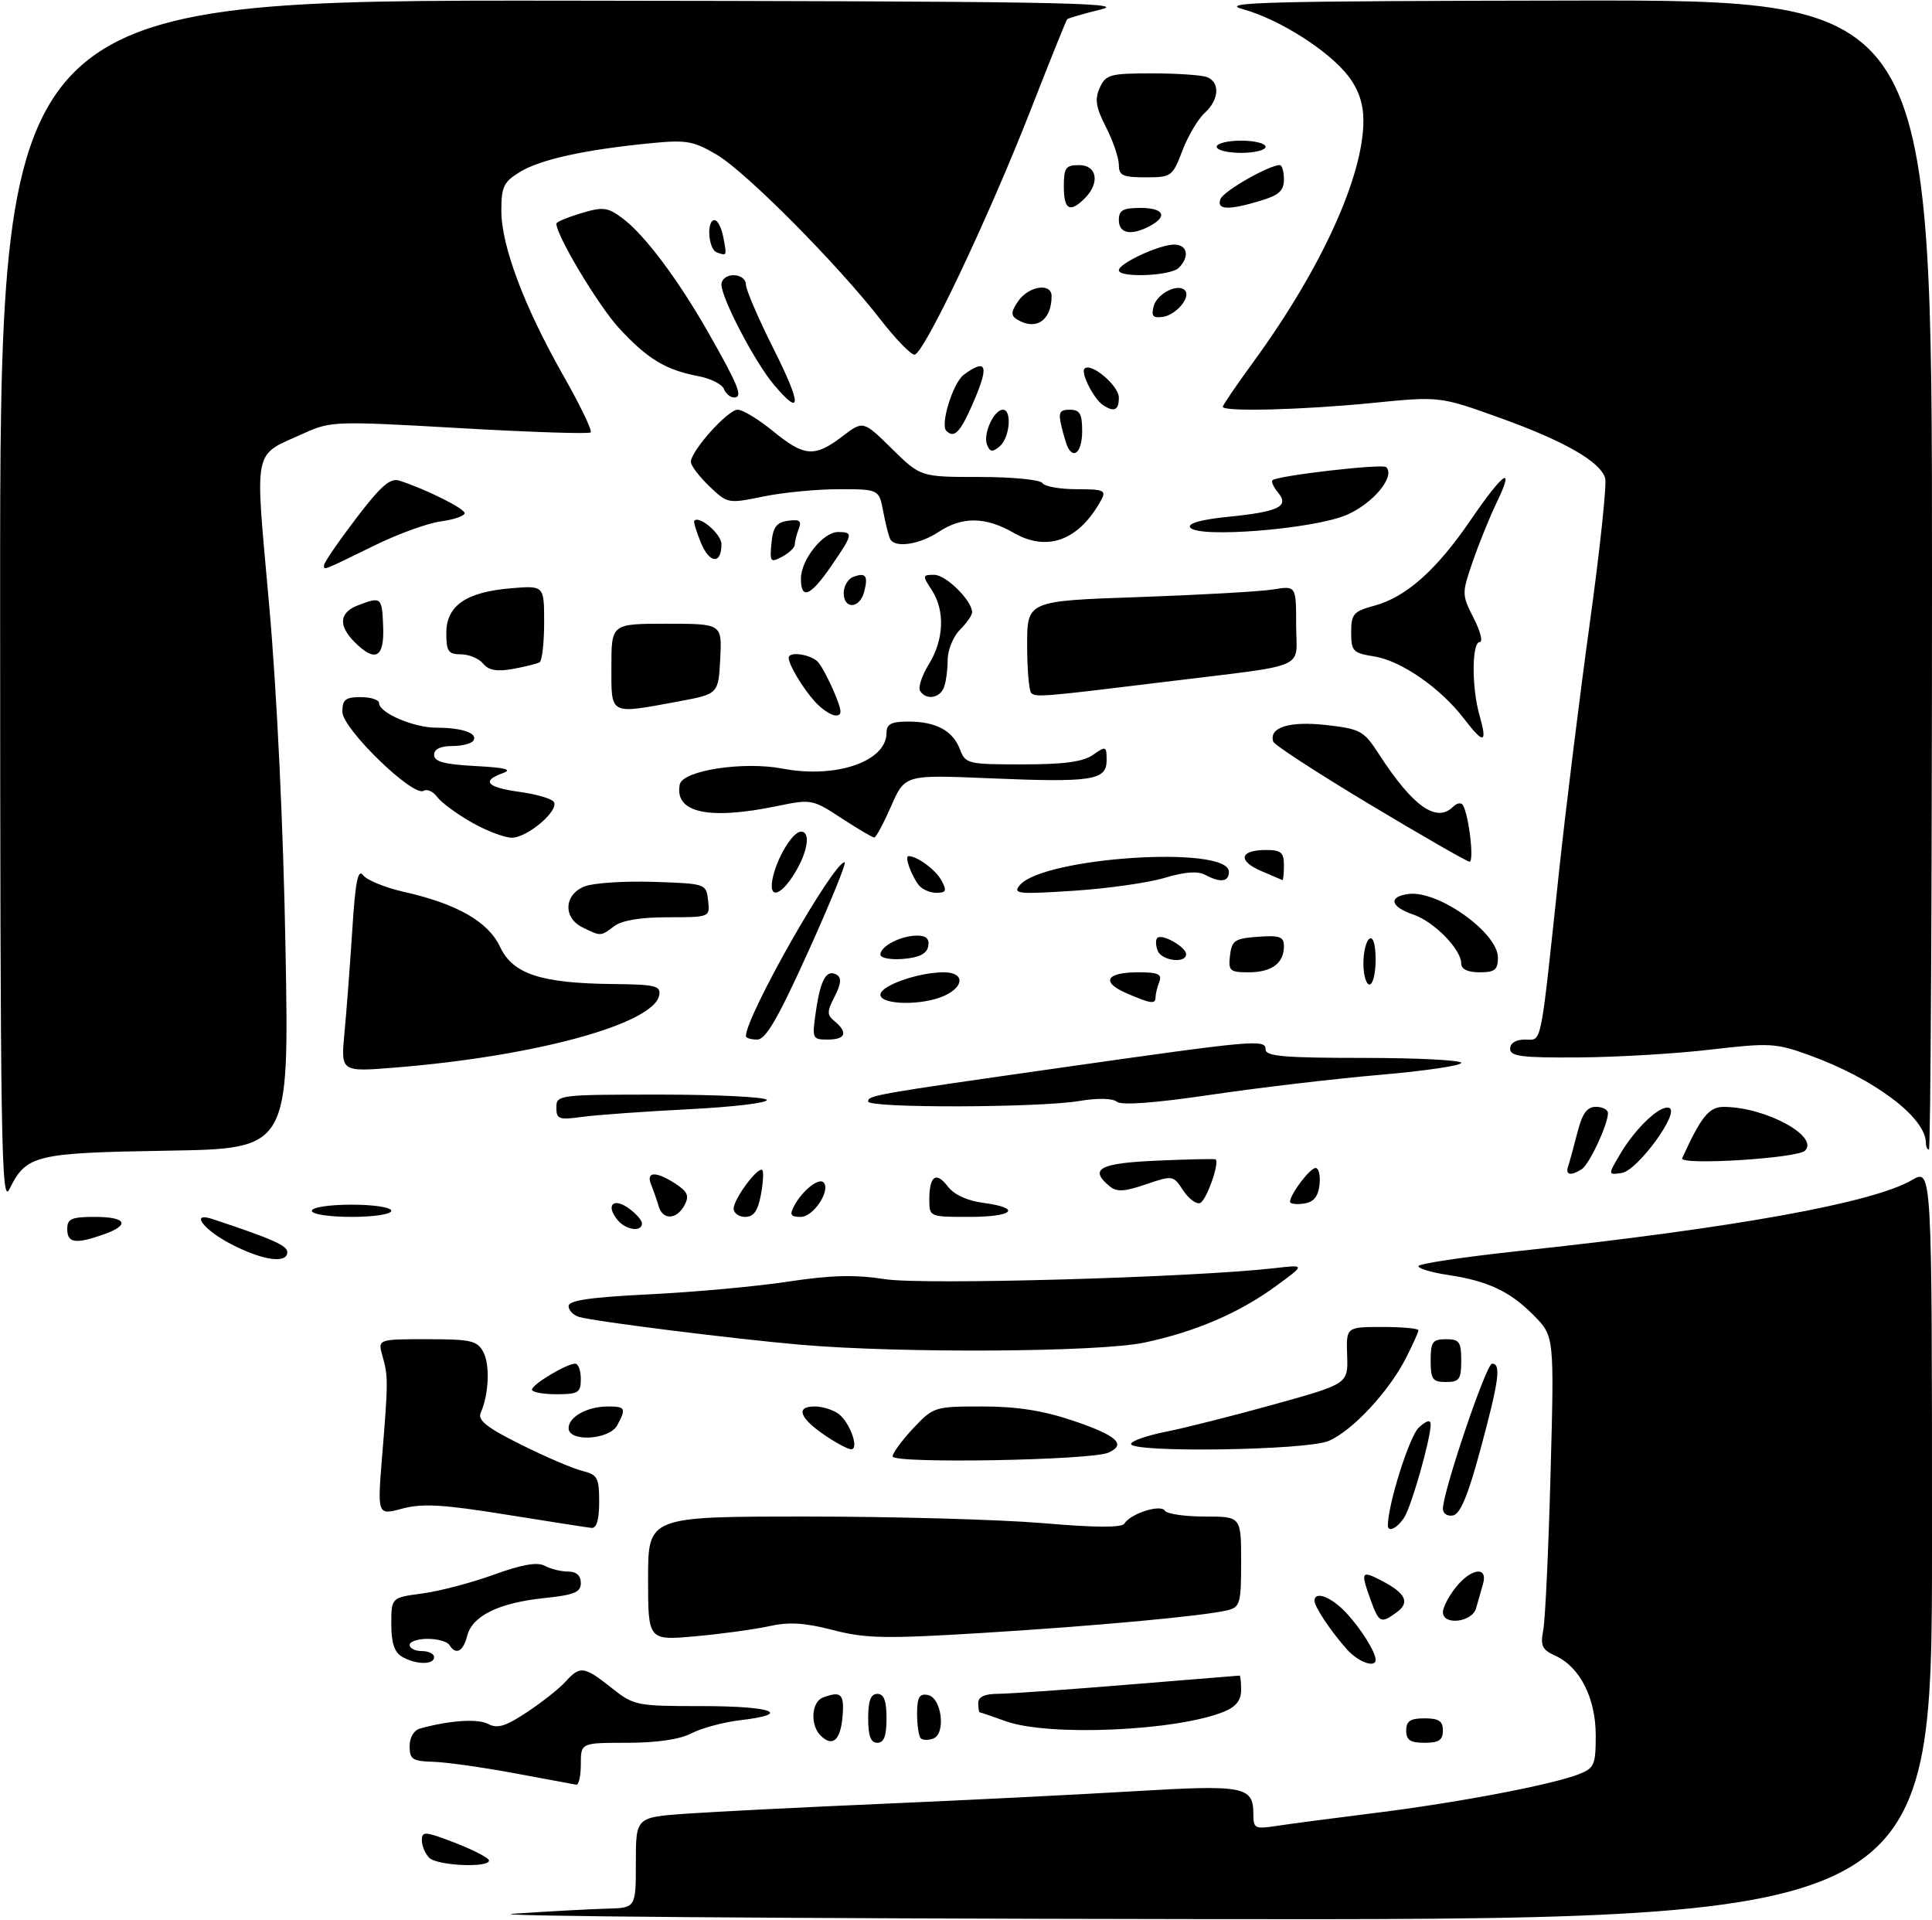 <?xml version="1.0" encoding="UTF-8" standalone="no"?>
<!DOCTYPE svg PUBLIC "-//W3C//DTD SVG 1.1//EN" "http://www.w3.org/Graphics/SVG/1.1/DTD/svg11.dtd" >
<svg xmlns="http://www.w3.org/2000/svg" xmlns:xlink="http://www.w3.org/1999/xlink" version="1.1" viewBox="0 0 316 314">
 <g >
 <path fill="currentColor"
d=" M 84.00 312.95 C 89.78 312.56 96.64 312.19 99.25 312.12 C 104.00 312.00 104.00 312.00 104.00 304.59 C 104.00 297.18 104.00 297.18 112.25 296.59 C 116.79 296.27 131.30 295.54 144.50 294.97 C 157.70 294.40 176.08 293.48 185.35 292.93 C 203.58 291.84 205.00 292.11 205.00 296.71 C 205.00 299.00 205.27 299.13 208.75 298.60 C 210.81 298.28 218.12 297.32 225.00 296.46 C 238.50 294.78 253.83 291.86 258.25 290.13 C 260.77 289.14 261.00 288.60 261.00 283.77 C 260.99 277.68 258.42 272.61 254.42 270.78 C 252.22 269.78 251.92 269.14 252.42 266.55 C 252.74 264.87 253.28 253.38 253.61 241.00 C 254.22 218.50 254.22 218.50 250.86 215.10 C 246.95 211.15 243.36 209.47 236.75 208.48 C 234.14 208.09 232.00 207.45 232.00 207.05 C 232.00 206.66 239.31 205.56 248.25 204.60 C 283.54 200.83 306.28 196.73 312.75 192.96 C 316.00 191.07 316.00 191.07 316.00 252.53 C 316.00 314.00 316.00 314.00 194.75 313.83 C 128.06 313.74 78.22 313.35 84.00 312.95 Z  M 70.20 303.80 C 69.54 303.14 69.00 301.85 69.00 300.93 C 69.00 299.42 69.54 299.47 74.48 301.38 C 77.50 302.55 79.97 303.84 79.98 304.25 C 80.01 305.49 71.50 305.10 70.20 303.80 Z  M 84.00 289.95 C 78.78 288.98 72.81 288.15 70.75 288.10 C 67.47 288.01 67.00 287.69 67.00 285.57 C 67.00 284.10 67.69 282.94 68.75 282.65 C 73.62 281.32 78.17 281.02 79.86 281.93 C 81.35 282.72 82.71 282.31 86.20 279.99 C 88.65 278.37 91.48 276.13 92.48 275.02 C 94.88 272.37 95.52 272.45 100.00 276.00 C 103.69 278.93 104.06 279.00 114.89 279.00 C 126.36 279.00 129.76 280.28 121.05 281.31 C 118.33 281.63 114.76 282.59 113.10 283.45 C 111.17 284.45 107.42 285.00 102.55 285.00 C 95.00 285.00 95.00 285.00 95.00 288.50 C 95.00 290.43 94.66 291.93 94.25 291.85 C 93.84 291.77 89.22 290.92 84.00 289.95 Z  M 134.21 283.81 C 132.49 282.09 132.71 278.32 134.58 277.61 C 137.56 276.47 138.12 277.00 137.81 280.67 C 137.48 284.61 136.16 285.76 134.21 283.81 Z  M 142.00 281.00 C 142.00 278.11 142.42 277.00 143.50 277.00 C 144.58 277.00 145.00 278.11 145.00 281.00 C 145.00 283.89 144.58 285.00 143.50 285.00 C 142.42 285.00 142.00 283.89 142.00 281.00 Z  M 150.60 284.26 C 150.27 283.94 150.00 282.13 150.00 280.26 C 150.00 277.56 150.36 276.92 151.75 277.18 C 154.02 277.61 154.76 283.49 152.65 284.30 C 151.85 284.61 150.93 284.59 150.60 284.26 Z  M 230.00 283.00 C 230.00 281.44 230.67 281.00 233.00 281.00 C 235.33 281.00 236.00 281.44 236.00 283.00 C 236.00 284.56 235.33 285.00 233.00 285.00 C 230.67 285.00 230.00 284.56 230.00 283.00 Z  M 164.50 281.47 C 162.30 280.68 160.39 280.02 160.25 280.02 C 160.11 280.01 160.00 279.32 160.00 278.50 C 160.00 277.48 161.03 277.00 163.25 276.99 C 165.04 276.98 174.60 276.31 184.50 275.49 C 194.40 274.68 202.61 274.01 202.75 274.01 C 202.89 274.00 203.00 275.07 203.00 276.38 C 203.00 278.03 202.16 279.10 200.25 279.89 C 192.55 283.07 171.52 284.00 164.50 281.47 Z  M 65.75 270.92 C 64.51 270.20 64.00 268.64 64.00 265.58 C 64.00 261.26 64.00 261.26 69.08 260.58 C 71.87 260.21 77.13 258.83 80.76 257.51 C 85.41 255.83 87.87 255.40 89.11 256.06 C 90.08 256.58 91.80 257.00 92.93 257.00 C 94.28 257.00 95.00 257.65 95.00 258.86 C 95.00 260.39 93.95 260.82 88.97 261.34 C 81.56 262.12 77.23 264.25 76.41 267.52 C 75.76 270.10 74.56 270.71 73.50 269.00 C 73.16 268.45 71.56 268.00 69.94 268.00 C 68.32 268.00 67.00 268.45 67.00 269.00 C 67.00 269.55 67.90 270.00 69.00 270.00 C 70.10 270.00 71.00 270.45 71.00 271.00 C 71.00 272.28 68.01 272.24 65.75 270.92 Z  M 220.33 269.75 C 217.72 266.84 215.00 262.77 215.00 261.78 C 215.00 260.09 217.76 261.14 220.19 263.75 C 222.60 266.33 225.00 270.17 225.00 271.43 C 225.00 272.82 222.17 271.80 220.33 269.75 Z  M 106.00 258.14 C 106.00 248.00 106.00 248.00 131.95 248.00 C 146.22 248.00 163.60 248.49 170.58 249.08 C 179.21 249.82 183.48 249.84 183.91 249.15 C 184.92 247.51 189.84 245.94 190.52 247.04 C 190.85 247.57 193.79 248.00 197.06 248.00 C 203.00 248.00 203.00 248.00 203.00 255.39 C 203.00 262.23 202.83 262.82 200.75 263.33 C 196.87 264.27 179.22 265.90 160.44 267.05 C 144.73 268.01 141.57 267.94 136.23 266.56 C 131.61 265.36 129.03 265.21 125.80 265.93 C 123.43 266.45 118.01 267.20 113.75 267.58 C 106.00 268.28 106.00 268.28 106.00 258.14 Z  M 224.20 261.68 C 222.51 257.00 222.64 256.76 225.94 258.47 C 229.92 260.53 230.66 262.04 228.46 263.65 C 225.86 265.55 225.55 265.41 224.20 261.68 Z  M 236.00 263.63 C 236.00 262.88 236.93 261.08 238.07 259.63 C 240.58 256.45 243.40 256.05 242.57 259.00 C 242.26 260.10 241.74 261.90 241.43 263.00 C 240.78 265.30 236.00 265.86 236.00 263.63 Z  M 82.70 247.67 C 72.44 246.02 69.09 245.83 65.81 246.70 C 61.72 247.80 61.72 247.80 62.50 238.15 C 63.50 225.93 63.50 225.08 62.56 221.75 C 61.78 219.00 61.78 219.00 69.86 219.00 C 77.05 219.00 78.05 219.23 79.06 221.11 C 80.17 223.20 79.96 228.01 78.62 231.06 C 78.10 232.25 79.65 233.47 85.22 236.24 C 89.22 238.24 93.74 240.17 95.25 240.54 C 97.73 241.15 98.00 241.65 98.00 245.61 C 98.00 248.53 97.58 249.95 96.75 249.86 C 96.06 249.79 89.74 248.80 82.70 247.67 Z  M 227.00 249.45 C 227.00 246.03 230.54 234.82 232.06 233.45 C 233.36 232.27 234.00 232.11 234.00 232.95 C 234.00 235.27 230.91 246.17 229.71 248.10 C 228.59 249.88 227.00 250.68 227.00 249.45 Z  M 236.00 246.74 C 236.00 243.95 243.09 223.00 244.04 223.00 C 245.56 223.00 245.19 225.74 242.15 237.00 C 240.13 244.51 238.85 247.59 237.66 247.82 C 236.75 248.00 236.00 247.51 236.00 246.74 Z  M 146.00 238.17 C 146.00 237.61 147.52 235.54 149.37 233.57 C 152.68 230.06 152.87 230.00 160.67 230.00 C 166.34 230.00 170.58 230.67 175.50 232.32 C 182.69 234.75 184.31 236.21 181.29 237.55 C 178.46 238.81 146.00 239.38 146.00 238.17 Z  M 134.97 234.75 C 130.77 231.90 130.07 230.00 133.23 230.00 C 134.54 230.00 136.33 230.56 137.21 231.25 C 139.06 232.71 140.56 237.00 139.22 237.00 C 138.71 237.00 136.80 235.99 134.97 234.75 Z  M 185.00 236.13 C 185.00 235.65 187.59 234.75 190.75 234.12 C 193.91 233.49 201.90 231.47 208.50 229.63 C 220.50 226.29 220.50 226.29 220.34 221.65 C 220.18 217.00 220.18 217.00 226.09 217.00 C 229.34 217.00 232.00 217.24 232.00 217.54 C 232.00 217.84 231.08 219.88 229.96 222.08 C 227.13 227.62 221.13 234.04 217.28 235.65 C 213.63 237.18 185.00 237.60 185.00 236.13 Z  M 93.00 233.54 C 93.00 231.69 96.08 230.00 99.43 230.00 C 102.30 230.00 102.45 230.30 100.96 233.07 C 99.68 235.47 93.00 235.86 93.00 233.54 Z  M 87.01 227.25 C 87.01 226.40 92.67 223.00 94.08 223.00 C 94.59 223.00 95.00 224.12 95.00 225.50 C 95.00 227.75 94.60 228.00 91.00 228.00 C 88.80 228.00 87.00 227.66 87.01 227.25 Z  M 234.00 222.50 C 234.00 219.43 234.31 219.00 236.50 219.00 C 238.69 219.00 239.00 219.43 239.00 222.50 C 239.00 225.57 238.69 226.00 236.50 226.00 C 234.31 226.00 234.00 225.57 234.00 222.50 Z  M 131.00 219.91 C 120.17 218.97 97.37 216.12 94.75 215.37 C 93.79 215.09 93.00 214.29 93.00 213.59 C 93.00 212.65 96.50 212.14 106.25 211.66 C 113.54 211.30 123.72 210.37 128.87 209.59 C 135.97 208.51 139.84 208.42 144.82 209.19 C 151.05 210.16 195.11 208.91 208.50 207.38 C 213.50 206.80 213.50 206.80 208.74 210.28 C 202.68 214.71 195.55 217.78 187.14 219.56 C 179.76 221.12 147.44 221.32 131.00 219.91 Z  M 37.75 203.43 C 33.23 201.08 31.05 198.12 34.75 199.35 C 44.50 202.58 46.98 203.68 46.99 204.75 C 47.01 206.71 42.94 206.13 37.75 203.43 Z  M 11.00 201.00 C 11.00 199.30 11.67 199.00 15.50 199.00 C 20.74 199.00 21.36 200.33 16.85 201.90 C 12.34 203.48 11.00 203.27 11.00 201.00 Z  M 101.03 199.53 C 99.05 197.15 100.24 195.78 102.76 197.54 C 103.99 198.41 105.00 199.54 105.00 200.06 C 105.00 201.52 102.39 201.17 101.03 199.53 Z  M 51.00 198.00 C 51.00 197.44 53.83 197.00 57.50 197.00 C 61.17 197.00 64.00 197.44 64.00 198.00 C 64.00 198.56 61.17 199.00 57.50 199.00 C 53.83 199.00 51.00 198.56 51.00 198.00 Z  M 107.73 197.25 C 107.45 196.29 106.90 194.71 106.51 193.75 C 105.60 191.54 107.27 191.48 110.52 193.60 C 112.49 194.90 112.77 195.57 111.95 197.10 C 110.67 199.48 108.39 199.56 107.73 197.25 Z  M 120.00 197.63 C 120.00 196.06 124.01 190.67 124.68 191.35 C 124.93 191.59 124.82 193.42 124.45 195.40 C 123.96 198.02 123.27 199.00 121.89 199.00 C 120.85 199.00 120.00 198.39 120.00 197.63 Z  M 129.91 197.17 C 131.23 194.70 133.90 192.57 134.69 193.35 C 135.94 194.60 133.06 199.00 130.99 199.00 C 129.30 199.00 129.11 198.67 129.91 197.17 Z  M 152.00 196.17 C 152.00 192.29 153.11 191.50 155.02 194.02 C 156.02 195.35 158.18 196.35 160.81 196.70 C 167.23 197.56 165.79 199.00 158.50 199.00 C 152.03 199.00 152.00 198.99 152.00 196.17 Z  M 0.02 98.75 C 0.00 0.00 0.00 0.00 92.75 0.11 C 171.04 0.20 184.67 0.42 180.17 1.52 C 177.24 2.23 174.71 2.97 174.54 3.16 C 174.37 3.35 171.69 10.02 168.57 18.00 C 161.63 35.74 151.06 58.00 149.57 58.00 C 148.97 58.00 146.46 55.41 144.01 52.25 C 136.97 43.18 121.93 28.04 117.22 25.29 C 113.37 23.03 112.26 22.84 106.22 23.44 C 95.59 24.49 88.40 26.08 85.07 28.10 C 82.38 29.74 82.00 30.52 82.00 34.46 C 82.00 40.20 85.72 50.11 92.10 61.35 C 94.87 66.22 96.90 70.43 96.62 70.71 C 96.35 70.99 86.69 70.67 75.17 70.01 C 55.03 68.85 54.06 68.88 49.86 70.79 C 41.19 74.74 41.67 72.41 44.03 99.01 C 45.30 113.35 46.34 135.23 46.70 155.17 C 47.29 187.85 47.29 187.85 27.40 188.17 C 5.67 188.53 4.31 188.86 1.53 194.48 C 0.21 197.18 0.04 186.91 0.02 98.75 Z  M 193.50 194.64 C 191.90 192.20 191.82 192.18 187.41 193.68 C 183.87 194.89 182.65 194.95 181.48 193.98 C 178.07 191.15 179.83 190.21 189.25 189.80 C 194.34 189.58 198.64 189.48 198.81 189.59 C 199.55 190.05 197.30 196.40 196.27 196.74 C 195.64 196.95 194.40 196.01 193.50 194.64 Z  M 211.00 196.53 C 211.00 195.31 214.26 191.00 215.18 191.00 C 215.70 191.00 215.99 192.24 215.82 193.75 C 215.59 195.72 214.86 196.59 213.25 196.82 C 212.01 197.00 211.00 196.87 211.00 196.53 Z  M 256.48 190.75 C 256.71 190.06 257.39 187.59 257.99 185.25 C 258.80 182.06 259.57 181.00 261.04 181.00 C 262.12 181.00 263.00 181.46 263.00 182.03 C 263.00 183.89 259.95 190.41 258.71 191.20 C 256.91 192.34 256.01 192.16 256.48 190.75 Z  M 264.98 188.75 C 267.52 184.45 271.52 180.67 273.00 181.17 C 274.88 181.79 267.84 191.45 265.24 191.82 C 262.98 192.14 262.98 192.14 264.98 188.75 Z  M 275.14 189.40 C 278.23 182.61 279.53 181.00 281.94 181.01 C 288.70 181.02 297.59 185.81 295.23 188.17 C 293.97 189.43 274.59 190.62 275.14 189.40 Z  M 315.00 186.90 C 315.00 182.75 306.56 176.40 295.92 172.55 C 290.47 170.57 289.46 170.52 279.80 171.64 C 274.14 172.31 264.44 172.88 258.25 172.92 C 248.88 172.99 247.00 172.75 247.00 171.50 C 247.00 170.58 247.94 170.00 249.44 170.00 C 252.25 170.00 251.86 171.95 255.00 142.50 C 256.12 132.05 258.40 113.67 260.06 101.66 C 261.72 89.64 262.83 79.07 262.54 78.16 C 261.66 75.44 255.85 72.12 245.37 68.35 C 235.50 64.80 235.50 64.80 224.44 65.90 C 213.04 67.03 200.00 67.37 200.00 66.52 C 200.00 66.26 202.25 62.96 205.01 59.18 C 216.09 43.99 223.00 28.84 223.00 19.74 C 223.00 16.98 222.22 14.66 220.56 12.48 C 217.37 8.30 209.23 3.13 203.25 1.49 C 199.19 0.37 207.01 0.17 257.25 0.09 C 316.00 0.00 316.00 0.00 316.00 94.00 C 316.00 145.70 315.77 188.00 315.50 188.00 C 315.23 188.00 315.00 187.51 315.00 186.90 Z  M 91.00 181.11 C 91.00 179.05 91.36 179.00 107.94 179.00 C 117.26 179.00 125.12 179.39 125.41 179.86 C 125.71 180.33 120.00 181.02 112.72 181.39 C 105.45 181.76 97.59 182.32 95.25 182.64 C 91.41 183.17 91.00 183.03 91.00 181.11 Z  M 142.00 180.13 C 142.00 179.12 142.84 178.97 174.00 174.53 C 205.35 170.07 207.00 169.92 207.00 171.62 C 207.00 172.74 210.08 173.00 223.00 173.00 C 231.80 173.00 239.00 173.37 239.00 173.81 C 239.00 174.26 233.01 175.14 225.68 175.77 C 218.36 176.40 205.95 177.86 198.11 179.02 C 188.89 180.38 183.44 180.79 182.68 180.17 C 181.97 179.59 179.52 179.54 176.50 180.05 C 169.80 181.16 142.00 181.23 142.00 180.13 Z  M 56.34 168.90 C 56.68 165.38 57.25 157.81 57.62 152.08 C 58.12 144.14 58.55 142.01 59.39 143.12 C 60.00 143.93 62.98 145.14 66.00 145.83 C 74.78 147.81 79.85 150.71 81.80 154.86 C 83.88 159.29 88.47 160.80 100.32 160.92 C 107.21 160.99 108.11 161.21 107.82 162.75 C 106.96 167.43 87.61 172.73 64.62 174.58 C 55.74 175.30 55.74 175.30 56.34 168.90 Z  M 122.00 169.43 C 122.00 166.15 136.28 141.00 138.15 141.00 C 138.51 141.00 135.85 147.53 132.25 155.50 C 127.25 166.55 125.25 170.00 123.84 170.00 C 122.83 170.00 122.00 169.75 122.00 169.43 Z  M 133.47 165.25 C 134.23 160.09 135.22 158.40 136.91 159.44 C 137.66 159.91 137.54 160.98 136.52 162.96 C 135.23 165.46 135.23 165.95 136.53 167.02 C 138.74 168.86 138.31 170.00 135.39 170.00 C 132.84 170.00 132.79 169.88 133.47 165.25 Z  M 144.00 162.66 C 144.00 161.19 150.20 159.00 154.37 159.00 C 157.75 159.00 157.80 161.31 154.45 162.84 C 150.86 164.47 144.00 164.36 144.00 162.66 Z  M 184.20 162.40 C 180.02 160.57 180.93 159.00 186.17 159.00 C 189.45 159.00 190.10 159.30 189.61 160.58 C 189.27 161.45 189.00 162.58 189.00 163.08 C 189.00 164.26 188.23 164.15 184.20 162.40 Z  M 223.00 157.56 C 223.00 155.67 223.45 153.84 224.00 153.50 C 224.60 153.13 225.00 154.49 225.00 156.94 C 225.00 159.17 224.55 161.00 224.00 161.00 C 223.45 161.00 223.00 159.45 223.00 157.56 Z  M 201.18 156.25 C 201.47 153.79 201.95 153.47 205.75 153.19 C 209.34 152.93 210.00 153.18 210.00 154.74 C 210.00 157.52 208.00 159.00 204.23 159.00 C 201.15 159.00 200.89 158.77 201.18 156.25 Z  M 239.00 157.56 C 239.00 155.24 234.53 150.69 231.14 149.55 C 227.39 148.28 227.02 146.62 230.40 146.19 C 235.24 145.58 245.00 152.53 245.00 156.59 C 245.00 158.60 244.50 159.00 242.00 159.00 C 240.05 159.00 239.00 158.49 239.00 157.56 Z  M 144.00 156.10 C 144.00 154.73 147.35 153.00 150.01 153.00 C 151.50 153.00 152.05 153.53 151.82 154.75 C 151.58 155.97 150.36 156.59 147.74 156.81 C 145.65 156.98 144.00 156.67 144.00 156.10 Z  M 189.35 155.46 C 189.02 154.61 188.99 153.67 189.29 153.38 C 190.04 152.62 194.00 154.86 194.00 156.04 C 194.00 157.62 189.98 157.12 189.35 155.46 Z  M 95.25 151.64 C 92.04 150.05 92.27 146.23 95.66 144.94 C 97.13 144.38 102.19 144.06 106.91 144.21 C 115.46 144.50 115.50 144.51 115.82 147.25 C 116.13 150.00 116.13 150.00 109.26 150.00 C 104.76 150.00 101.71 150.51 100.44 151.47 C 98.23 153.14 98.28 153.14 95.25 151.64 Z  M 126.46 143.25 C 127.30 139.85 129.72 136.00 131.02 136.00 C 132.62 136.00 132.13 139.27 130.01 142.75 C 127.54 146.80 125.52 147.08 126.46 143.25 Z  M 150.28 144.75 C 149.02 143.12 147.91 140.00 148.60 140.00 C 150.03 140.00 153.07 142.26 154.01 144.02 C 154.89 145.67 154.75 146.00 153.16 146.00 C 152.11 146.00 150.81 145.44 150.28 144.75 Z  M 166.78 144.77 C 170.59 140.16 201.00 138.19 201.00 142.56 C 201.00 144.23 199.62 144.40 197.09 143.05 C 195.90 142.41 193.73 142.58 190.48 143.56 C 187.81 144.36 181.11 145.31 175.57 145.67 C 166.54 146.26 165.63 146.17 166.78 144.77 Z  M 206.20 142.40 C 202.38 140.73 202.81 139.00 207.06 139.00 C 209.53 139.00 210.00 139.40 210.00 141.50 C 210.00 142.88 209.89 143.96 209.75 143.92 C 209.61 143.87 208.02 143.19 206.20 142.40 Z  M 224.05 131.55 C 215.55 126.45 208.44 121.83 208.26 121.29 C 207.49 118.96 210.88 117.89 216.87 118.56 C 222.55 119.21 223.05 119.48 225.57 123.37 C 231.11 131.91 234.97 134.63 237.69 131.91 C 238.29 131.31 239.00 131.20 239.27 131.66 C 240.27 133.34 241.15 141.00 240.34 140.91 C 239.88 140.86 232.55 136.65 224.05 131.55 Z  M 77.08 134.45 C 74.65 133.06 72.14 131.20 71.49 130.31 C 70.84 129.42 69.85 128.98 69.29 129.32 C 67.56 130.39 56.00 119.16 56.00 116.42 C 56.00 114.40 56.49 114.00 59.00 114.00 C 60.65 114.00 62.00 114.44 62.00 114.97 C 62.00 116.57 67.65 119.00 71.37 119.00 C 75.59 119.00 78.18 119.90 77.44 121.10 C 77.13 121.60 75.56 122.00 73.94 122.00 C 72.03 122.00 71.00 122.51 71.00 123.45 C 71.00 124.55 72.67 125.00 77.75 125.27 C 82.67 125.53 83.89 125.84 82.25 126.43 C 78.67 127.71 79.61 128.76 85.00 129.50 C 87.75 129.88 90.26 130.62 90.59 131.14 C 91.47 132.57 86.24 137.00 83.70 136.99 C 82.49 136.98 79.51 135.84 77.08 134.45 Z  M 137.65 133.81 C 132.90 130.70 132.71 130.66 127.09 131.82 C 115.87 134.14 110.29 132.91 111.18 128.30 C 111.62 126.00 121.53 124.46 128.00 125.69 C 136.74 127.36 145.00 124.52 145.00 119.85 C 145.00 118.40 145.77 118.00 148.57 118.00 C 153.11 118.00 155.85 119.48 157.02 122.56 C 157.91 124.91 158.31 125.00 167.25 125.00 C 174.05 125.00 177.15 124.58 178.78 123.44 C 180.89 121.96 181.00 122.00 181.00 124.33 C 181.00 127.62 178.66 127.98 161.76 127.27 C 148.01 126.69 148.01 126.69 145.76 131.82 C 144.52 134.64 143.28 136.96 143.00 136.96 C 142.72 136.97 140.32 135.55 137.65 133.81 Z  M 239.48 117.56 C 235.64 112.53 229.19 108.05 224.77 107.35 C 221.28 106.79 221.00 106.49 221.00 103.41 C 221.00 100.41 221.37 99.98 224.75 99.06 C 229.98 97.65 234.93 93.25 240.55 85.03 C 245.94 77.14 247.85 75.87 244.78 82.22 C 243.66 84.54 241.91 88.85 240.89 91.81 C 239.08 97.08 239.08 97.24 241.04 101.09 C 242.14 103.24 242.58 105.00 242.02 105.00 C 240.72 105.00 240.70 112.46 241.98 116.94 C 243.32 121.62 242.69 121.77 239.48 117.56 Z  M 133.30 114.75 C 131.31 112.56 129.00 108.71 129.00 107.57 C 129.00 106.44 132.78 107.03 133.86 108.33 C 134.46 109.06 135.65 111.31 136.49 113.33 C 137.73 116.30 137.77 117.00 136.69 117.00 C 135.95 117.00 134.43 115.99 133.30 114.75 Z  M 100.00 109.00 C 100.00 102.00 100.00 102.00 109.05 102.00 C 118.10 102.00 118.10 102.00 117.80 107.75 C 117.50 113.49 117.50 113.49 111.00 114.70 C 99.56 116.82 100.00 117.05 100.00 109.00 Z  M 150.49 112.98 C 150.14 112.42 150.79 110.46 151.93 108.61 C 154.41 104.60 154.59 99.83 152.38 96.46 C 150.85 94.12 150.87 94.00 152.81 94.00 C 154.73 94.00 159.00 98.23 159.00 100.13 C 159.00 100.61 158.10 101.90 157.00 103.00 C 155.90 104.10 155.00 106.31 155.00 107.92 C 155.00 109.52 154.73 111.55 154.39 112.42 C 153.71 114.20 151.44 114.53 150.49 112.98 Z  M 168.68 113.34 C 168.30 112.97 168.00 109.43 168.00 105.47 C 168.00 98.27 168.00 98.27 186.25 97.64 C 196.29 97.29 206.19 96.73 208.25 96.39 C 212.00 95.78 212.00 95.78 212.00 102.25 C 212.00 109.65 214.53 108.56 190.50 111.51 C 170.84 113.93 169.38 114.05 168.68 113.34 Z  M 79.02 108.52 C 78.32 107.68 76.69 107.00 75.38 107.00 C 73.33 107.00 73.00 106.52 73.00 103.52 C 73.00 99.04 76.23 96.81 83.59 96.20 C 89.00 95.75 89.00 95.75 89.00 101.82 C 89.00 105.15 88.66 108.07 88.25 108.31 C 87.84 108.54 85.87 109.03 83.89 109.39 C 81.26 109.86 79.93 109.62 79.02 108.52 Z  M 58.00 105.00 C 55.29 102.29 55.49 100.15 58.57 98.98 C 62.37 97.53 62.49 97.62 62.67 102.50 C 62.87 107.58 61.38 108.38 58.00 105.00 Z  M 138.00 96.97 C 138.00 95.85 138.69 94.67 139.54 94.35 C 141.60 93.56 142.04 94.15 141.34 96.79 C 140.62 99.56 138.00 99.70 138.00 96.97 Z  M 131.00 94.63 C 131.00 91.55 134.62 87.00 137.07 87.00 C 139.61 87.00 139.54 87.36 135.95 92.57 C 132.55 97.52 131.00 98.16 131.00 94.63 Z  M 53.00 92.42 C 53.00 92.01 55.34 88.59 58.20 84.83 C 62.25 79.50 63.82 78.12 65.29 78.59 C 69.56 79.95 76.00 83.15 76.00 83.92 C 76.00 84.37 74.26 84.97 72.13 85.26 C 70.00 85.54 65.16 87.29 61.38 89.14 C 52.49 93.48 53.00 93.28 53.00 92.42 Z  M 114.66 88.80 C 113.91 86.98 113.41 85.35 113.56 85.17 C 114.34 84.21 118.00 87.34 118.00 88.98 C 118.00 92.31 116.09 92.21 114.66 88.80 Z  M 126.18 88.82 C 126.43 86.19 127.00 85.43 128.89 85.16 C 130.78 84.90 131.15 85.18 130.64 86.49 C 130.29 87.41 130.00 88.56 130.00 89.05 C 130.00 89.53 129.07 90.43 127.93 91.04 C 126.01 92.06 125.89 91.90 126.18 88.82 Z  M 145.65 88.24 C 145.39 87.83 144.87 85.80 144.48 83.74 C 143.78 80.00 143.78 80.00 137.20 80.00 C 133.58 80.00 128.01 80.54 124.82 81.20 C 119.08 82.38 118.99 82.36 116.01 79.51 C 114.36 77.92 113.00 76.14 113.00 75.54 C 113.00 73.74 119.04 67.00 120.65 67.00 C 121.48 67.00 124.09 68.58 126.43 70.50 C 131.55 74.69 133.23 74.82 137.75 71.38 C 141.18 68.76 141.18 68.76 145.88 73.38 C 150.57 78.00 150.57 78.00 160.23 78.00 C 165.58 78.00 170.16 78.45 170.50 79.00 C 170.84 79.55 173.36 80.00 176.09 80.00 C 180.53 80.00 180.97 80.19 180.12 81.75 C 176.53 88.34 171.33 90.31 165.85 87.16 C 161.19 84.48 157.39 84.43 153.50 87.00 C 150.47 89.01 146.51 89.63 145.65 88.24 Z  M 194.65 86.24 C 194.24 85.58 196.53 84.95 200.83 84.52 C 209.17 83.68 210.93 82.83 209.04 80.55 C 208.31 79.67 207.90 78.77 208.12 78.54 C 208.88 77.78 226.12 75.79 226.73 76.39 C 228.24 77.90 224.66 82.26 220.34 84.17 C 215.03 86.52 195.78 88.07 194.65 86.24 Z  M 161.43 72.69 C 160.77 70.95 162.57 67.00 164.04 67.00 C 165.56 67.00 165.16 71.62 163.51 72.99 C 162.31 73.99 161.91 73.93 161.43 72.69 Z  M 174.70 73.25 C 174.47 72.84 173.98 71.26 173.62 69.75 C 173.07 67.44 173.29 67.00 174.98 67.00 C 176.62 67.00 177.00 67.66 177.00 70.50 C 177.00 73.67 175.76 75.15 174.70 73.25 Z  M 154.78 70.45 C 153.75 69.42 155.89 62.56 157.64 61.28 C 161.50 58.45 161.85 59.82 158.95 66.37 C 157.01 70.76 156.04 71.71 154.78 70.45 Z  M 180.40 66.23 C 178.88 65.22 176.72 60.95 177.39 60.28 C 178.45 59.22 183.00 63.07 183.00 65.02 C 183.00 67.10 182.23 67.46 180.40 66.23 Z  M 126.53 62.85 C 123.45 59.19 118.00 48.76 118.00 46.53 C 118.00 45.67 118.87 45.00 120.00 45.00 C 121.12 45.00 122.00 45.67 122.00 46.52 C 122.00 47.36 124.03 52.08 126.51 57.02 C 131.16 66.27 131.16 68.36 126.53 62.85 Z  M 118.40 63.60 C 118.10 62.83 116.22 61.89 114.22 61.51 C 108.89 60.51 105.90 58.70 101.25 53.66 C 97.88 50.00 91.00 38.53 91.00 36.57 C 91.00 36.30 92.82 35.54 95.04 34.87 C 98.63 33.79 99.37 33.88 101.79 35.67 C 105.38 38.33 110.85 45.61 115.85 54.38 C 120.80 63.07 121.57 65.00 120.08 65.00 C 119.45 65.00 118.70 64.37 118.40 63.60 Z  M 166.27 52.19 C 165.31 51.58 165.38 50.90 166.57 49.20 C 168.29 46.75 172.00 46.21 172.00 48.42 C 172.00 52.44 169.38 54.16 166.27 52.19 Z  M 188.69 50.09 C 189.22 48.04 192.62 46.29 193.79 47.46 C 194.86 48.52 192.43 51.48 190.23 51.81 C 188.58 52.06 188.27 51.70 188.69 50.09 Z  M 183.00 44.19 C 183.00 43.07 189.62 40.00 192.03 40.00 C 194.23 40.00 194.63 41.97 192.80 43.80 C 191.46 45.14 183.00 45.47 183.00 44.19 Z  M 117.25 41.28 C 115.84 40.78 115.51 36.00 116.88 36.00 C 117.37 36.00 118.00 37.24 118.30 38.75 C 118.90 41.90 118.91 41.87 117.25 41.28 Z  M 183.00 36.00 C 183.00 34.38 183.67 34.00 186.50 34.00 C 190.35 34.00 191.07 35.36 188.07 36.96 C 185.03 38.59 183.00 38.20 183.00 36.00 Z  M 174.00 30.50 C 174.00 27.43 174.31 27.00 176.50 27.00 C 179.44 27.00 179.94 29.92 177.43 32.43 C 174.99 34.87 174.00 34.31 174.00 30.50 Z  M 199.62 32.55 C 200.12 31.25 207.55 27.00 209.32 27.00 C 209.69 27.00 210.00 28.05 210.00 29.34 C 210.00 31.19 209.19 31.93 206.13 32.84 C 200.88 34.42 198.94 34.33 199.62 32.55 Z  M 183.00 26.96 C 183.00 25.84 182.06 23.07 180.91 20.82 C 179.23 17.53 179.03 16.24 179.88 14.35 C 180.87 12.19 181.55 12.00 188.40 12.00 C 192.49 12.00 196.55 12.27 197.42 12.61 C 199.59 13.44 199.40 16.33 197.04 18.47 C 195.96 19.45 194.32 22.21 193.40 24.62 C 191.78 28.87 191.60 29.00 187.36 29.00 C 183.64 29.00 183.00 28.70 183.00 26.96 Z  M 199.00 24.00 C 199.00 23.45 200.80 23.00 203.00 23.00 C 205.20 23.00 207.00 23.45 207.00 24.00 C 207.00 24.55 205.20 25.00 203.00 25.00 C 200.80 25.00 199.00 24.55 199.00 24.00 Z "/>
</g>
</svg>